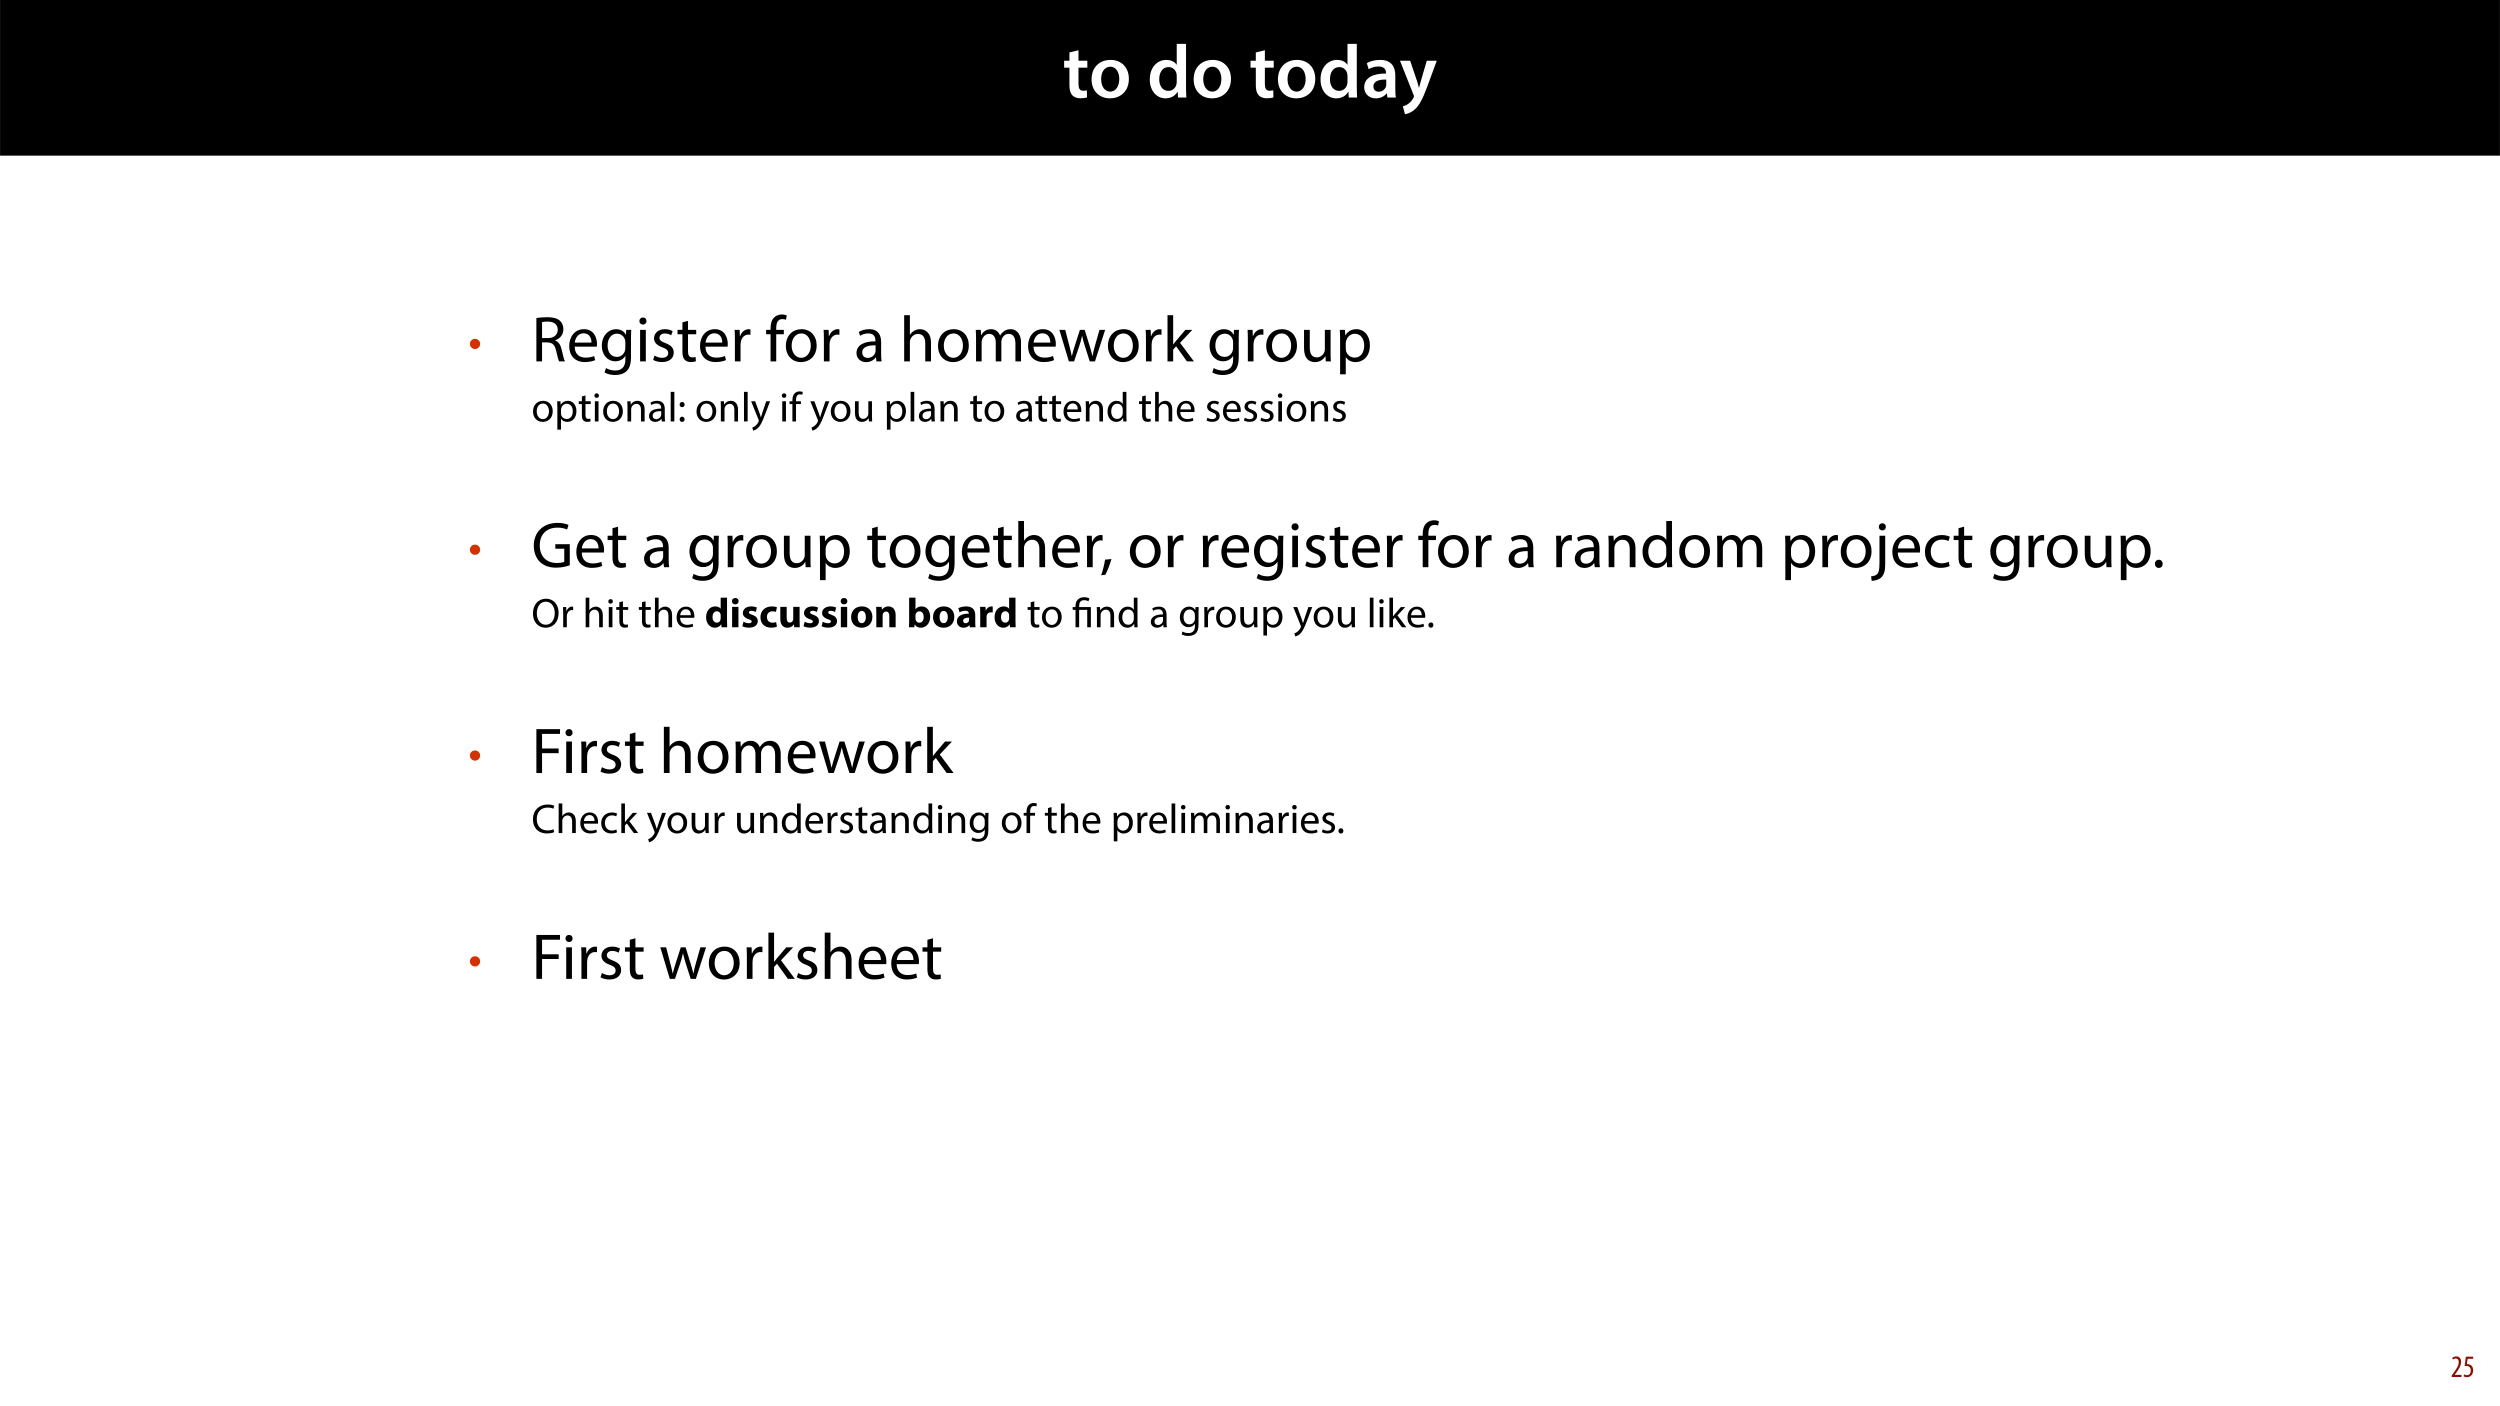 <?xml version="1.0" encoding="UTF-8"?>
<svg xmlns="http://www.w3.org/2000/svg" xmlns:xlink="http://www.w3.org/1999/xlink" width="1920" height="1080" viewBox="0 0 1920 1080">
<defs>
<g>
<g id="glyph-0-0">
<path d="M 5.047 -34.625 L 5.047 -28.25 L 0.984 -28.25 L 0.984 -22.906 L 5.047 -22.906 L 5.047 -9.625 C 5.047 -5.922 5.734 -3.359 7.25 -1.734 C 8.578 -0.297 10.781 0.578 13.391 0.578 C 15.656 0.578 17.516 0.297 18.562 -0.109 L 18.438 -5.562 C 17.812 -5.391 16.875 -5.219 15.656 -5.219 C 12.938 -5.219 12 -7.016 12 -10.438 L 12 -22.906 L 18.797 -22.906 L 18.797 -28.25 L 12 -28.25 L 12 -36.312 Z M 5.047 -34.625 "/>
</g>
<g id="glyph-0-1">
<path d="M 16.641 -28.891 C 8.125 -28.891 2.031 -23.203 2.031 -13.922 C 2.031 -4.875 8.172 0.641 16.188 0.641 C 23.375 0.641 30.688 -4 30.688 -14.391 C 30.688 -22.969 25.062 -28.891 16.641 -28.891 Z M 16.469 -23.656 C 21.344 -23.656 23.312 -18.625 23.312 -14.203 C 23.312 -8.531 20.469 -4.531 16.406 -4.531 C 12.062 -4.531 9.391 -8.641 9.391 -14.094 C 9.391 -18.797 11.422 -23.656 16.469 -23.656 Z M 16.469 -23.656 "/>
</g>
<g id="glyph-0-2">
</g>
<g id="glyph-0-3">
<path d="M 22.734 -41.188 L 22.734 -25.172 L 22.625 -25.172 C 21.344 -27.266 18.562 -28.891 14.672 -28.891 C 7.891 -28.891 1.969 -23.266 2.031 -13.797 C 2.031 -5.109 7.359 0.641 14.094 0.641 C 18.219 0.641 21.641 -1.328 23.312 -4.469 L 23.438 -4.469 L 23.719 0 L 30.109 0 C 29.984 -1.906 29.875 -5.047 29.875 -7.953 L 29.875 -41.188 Z M 22.734 -12.234 C 22.734 -11.484 22.672 -10.781 22.5 -10.156 C 21.812 -7.078 19.25 -5.109 16.359 -5.109 C 11.828 -5.109 9.281 -8.875 9.281 -14.031 C 9.281 -19.312 11.828 -23.375 16.406 -23.375 C 19.656 -23.375 21.922 -21.109 22.562 -18.328 C 22.672 -17.75 22.734 -17.047 22.734 -16.469 Z M 22.734 -12.234 "/>
</g>
<g id="glyph-0-4">
<path d="M 26.156 0 C 25.875 -1.734 25.75 -4.234 25.75 -6.781 L 25.75 -17 C 25.75 -23.141 23.141 -28.891 14.094 -28.891 C 9.625 -28.891 5.969 -27.672 3.891 -26.391 L 5.281 -21.75 C 7.188 -22.969 10.094 -23.844 12.875 -23.844 C 17.859 -23.844 18.625 -20.766 18.625 -18.906 L 18.625 -18.438 C 8.172 -18.5 1.859 -14.906 1.859 -7.766 C 1.859 -3.484 5.047 0.641 10.734 0.641 C 14.391 0.641 17.344 -0.922 19.078 -3.125 L 19.25 -3.125 L 19.719 0 Z M 18.797 -9.922 C 18.797 -9.453 18.734 -8.875 18.562 -8.359 C 17.922 -6.328 15.828 -4.469 12.984 -4.469 C 10.734 -4.469 8.938 -5.734 8.938 -8.531 C 8.938 -12.812 13.75 -13.922 18.797 -13.797 Z M 18.797 -9.922 "/>
</g>
<g id="glyph-0-5">
<path d="M 0.469 -28.25 L 10.781 -2.312 C 11.141 -1.625 11.188 -1.219 11.188 -0.922 C 11.188 -0.578 11.016 -0.172 10.734 0.344 C 9.75 2.266 8.172 3.938 6.844 4.812 C 5.391 5.859 3.891 6.5 2.672 6.781 L 4.297 12.812 C 6.094 12.594 8.984 11.656 11.781 9.156 C 15.141 6.266 17.75 1.562 21.641 -8.984 L 28.703 -28.25 L 21.047 -28.25 L 16.641 -13.172 C 16.125 -11.312 15.609 -9.219 15.141 -7.594 L 14.969 -7.594 C 14.562 -9.219 13.984 -11.375 13.391 -13.109 L 8.297 -28.25 Z M 0.469 -28.25 "/>
</g>
<g id="glyph-1-0">
<path d="M 5.281 -5.891 C 7.5 -5.891 9.219 -7.609 9.219 -9.828 C 9.219 -12 7.469 -13.719 5.281 -13.719 C 3.109 -13.719 1.312 -12 1.344 -9.781 C 1.344 -7.578 3.109 -5.891 5.281 -5.891 Z M 5.281 -5.891 "/>
</g>
<g id="glyph-2-0">
<path d="M 3.797 0 L 8.156 0 L 8.156 -14.594 L 12.25 -14.594 C 16.203 -14.453 18 -12.703 19 -8.047 C 19.953 -3.844 20.703 -0.953 21.25 0 L 25.75 0 C 25.047 -1.297 24.25 -4.547 23.156 -9.25 C 22.344 -12.75 20.797 -15.156 18.203 -16.047 L 18.203 -16.203 C 21.75 -17.406 24.547 -20.344 24.547 -24.797 C 24.547 -27.406 23.594 -29.703 21.906 -31.203 C 19.797 -33.094 16.797 -33.953 12.156 -33.953 C 9.156 -33.953 6 -33.703 3.797 -33.25 Z M 8.156 -30.203 C 8.844 -30.406 10.344 -30.594 12.453 -30.594 C 17.047 -30.547 20.203 -28.656 20.203 -24.297 C 20.203 -20.453 17.25 -17.906 12.594 -17.906 L 8.156 -17.906 Z M 8.156 -30.203 "/>
</g>
<g id="glyph-2-1">
<path d="M 23.094 -11.297 C 23.156 -11.75 23.25 -12.453 23.25 -13.344 C 23.25 -17.797 21.156 -24.75 13.25 -24.75 C 6.203 -24.75 1.906 -19 1.906 -11.703 C 1.906 -4.406 6.344 0.5 13.797 0.5 C 17.656 0.5 20.297 -0.297 21.844 -1 L 21.094 -4.156 C 19.453 -3.453 17.547 -2.906 14.406 -2.906 C 10 -2.906 6.203 -5.344 6.094 -11.297 Z M 6.156 -14.453 C 6.5 -17.5 8.453 -21.594 12.906 -21.594 C 17.844 -21.594 19.047 -17.25 19 -14.453 Z M 6.156 -14.453 "/>
</g>
<g id="glyph-2-2">
<path d="M 20.656 -24.203 L 20.453 -20.547 L 20.344 -20.547 C 19.297 -22.547 17 -24.75 12.797 -24.75 C 7.25 -24.75 1.906 -20.094 1.906 -11.906 C 1.906 -5.203 6.203 -0.094 12.203 -0.094 C 15.953 -0.094 18.547 -1.906 19.906 -4.156 L 20 -4.156 L 20 -1.453 C 20 4.656 16.703 7 12.203 7 C 9.203 7 6.703 6.094 5.094 5.094 L 4 8.453 C 5.953 9.75 9.156 10.453 12.047 10.453 C 15.094 10.453 18.5 9.75 20.844 7.547 C 23.203 5.453 24.297 2.047 24.297 -3.5 L 24.297 -17.547 C 24.297 -20.5 24.406 -22.453 24.5 -24.203 Z M 19.953 -10.297 C 19.953 -9.547 19.844 -8.703 19.594 -7.953 C 18.656 -5.156 16.203 -3.453 13.5 -3.453 C 8.75 -3.453 6.344 -7.406 6.344 -12.156 C 6.344 -17.75 9.344 -21.297 13.547 -21.297 C 16.75 -21.297 18.906 -19.203 19.703 -16.656 C 19.906 -16.047 19.953 -15.406 19.953 -14.656 Z M 19.953 -10.297 "/>
</g>
<g id="glyph-2-3">
<path d="M 8.047 0 L 8.047 -24.203 L 3.656 -24.203 L 3.656 0 Z M 5.844 -33.75 C 4.25 -33.75 3.094 -32.547 3.094 -31 C 3.094 -29.5 4.203 -28.297 5.75 -28.297 C 7.5 -28.297 8.594 -29.5 8.547 -31 C 8.547 -32.547 7.5 -33.75 5.844 -33.75 Z M 5.844 -33.75 "/>
</g>
<g id="glyph-2-4">
<path d="M 1.953 -1.156 C 3.656 -0.156 6.094 0.5 8.75 0.5 C 14.5 0.5 17.797 -2.5 17.797 -6.75 C 17.797 -10.344 15.656 -12.453 11.453 -14.047 C 8.297 -15.25 6.844 -16.156 6.844 -18.156 C 6.844 -19.953 8.297 -21.453 10.906 -21.453 C 13.156 -21.453 14.906 -20.656 15.844 -20.047 L 16.953 -23.25 C 15.594 -24.047 13.453 -24.75 11 -24.75 C 5.797 -24.75 2.656 -21.547 2.656 -17.656 C 2.656 -14.75 4.703 -12.344 9.047 -10.797 C 12.297 -9.594 13.547 -8.453 13.547 -6.344 C 13.547 -4.344 12.047 -2.75 8.844 -2.75 C 6.656 -2.75 4.344 -3.656 3.047 -4.5 Z M 1.953 -1.156 "/>
</g>
<g id="glyph-2-5">
<path d="M 4.656 -30 L 4.656 -24.203 L 0.906 -24.203 L 0.906 -20.844 L 4.656 -20.844 L 4.656 -7.656 C 4.656 -4.797 5.094 -2.656 6.344 -1.344 C 7.406 -0.156 9.047 0.5 11.094 0.5 C 12.797 0.5 14.156 0.25 15 -0.094 L 14.797 -3.406 C 14.25 -3.25 13.406 -3.094 12.25 -3.094 C 9.797 -3.094 8.953 -4.797 8.953 -7.797 L 8.953 -20.844 L 15.25 -20.844 L 15.25 -24.203 L 8.953 -24.203 L 8.953 -31.156 Z M 4.656 -30 "/>
</g>
<g id="glyph-2-6">
<path d="M 3.656 0 L 8 0 L 8 -12.906 C 8 -13.656 8.094 -14.344 8.203 -14.953 C 8.797 -18.25 11 -20.594 14.094 -20.594 C 14.703 -20.594 15.156 -20.547 15.594 -20.453 L 15.594 -24.594 C 15.203 -24.703 14.844 -24.75 14.344 -24.75 C 11.406 -24.75 8.75 -22.703 7.656 -19.453 L 7.453 -19.453 L 7.297 -24.203 L 3.453 -24.203 C 3.594 -21.953 3.656 -19.5 3.656 -16.656 Z M 3.656 0 "/>
</g>
<g id="glyph-2-7">
</g>
<g id="glyph-2-8">
<path d="M 8.453 0 L 8.453 -20.844 L 14.297 -20.844 L 14.297 -24.203 L 8.453 -24.203 L 8.453 -25.5 C 8.453 -29.203 9.406 -32.5 13.156 -32.5 C 14.406 -32.5 15.297 -32.25 15.953 -31.953 L 16.547 -35.344 C 15.703 -35.703 14.344 -36.047 12.797 -36.047 C 10.75 -36.047 8.547 -35.406 6.906 -33.797 C 4.844 -31.844 4.094 -28.75 4.094 -25.344 L 4.094 -24.203 L 0.703 -24.203 L 0.703 -20.844 L 4.094 -20.844 L 4.094 0 Z M 8.453 0 "/>
</g>
<g id="glyph-2-9">
<path d="M 13.906 -24.75 C 7.203 -24.75 1.906 -20 1.906 -11.906 C 1.906 -4.25 6.953 0.547 13.5 0.547 C 19.344 0.547 25.547 -3.344 25.547 -12.297 C 25.547 -19.703 20.844 -24.75 13.906 -24.75 Z M 13.797 -21.453 C 19 -21.453 21.047 -16.25 21.047 -12.156 C 21.047 -6.703 17.906 -2.75 13.703 -2.75 C 9.406 -2.75 6.344 -6.75 6.344 -12.047 C 6.344 -16.656 8.594 -21.453 13.797 -21.453 Z M 13.797 -21.453 "/>
</g>
<g id="glyph-2-10">
<path d="M 21.047 0 C 20.75 -1.656 20.656 -3.703 20.656 -5.797 L 20.656 -14.844 C 20.656 -19.703 18.844 -24.75 11.453 -24.75 C 8.406 -24.75 5.5 -23.906 3.5 -22.594 L 4.5 -19.703 C 6.203 -20.797 8.547 -21.5 10.797 -21.5 C 15.75 -21.5 16.297 -17.906 16.297 -15.906 L 16.297 -15.406 C 6.953 -15.453 1.75 -12.25 1.75 -6.406 C 1.75 -2.906 4.25 0.547 9.156 0.547 C 12.594 0.547 15.203 -1.156 16.547 -3.047 L 16.703 -3.047 L 17.047 0 Z M 16.406 -8.156 C 16.406 -7.703 16.297 -7.203 16.156 -6.75 C 15.453 -4.703 13.453 -2.703 10.297 -2.703 C 8.047 -2.703 6.156 -4.047 6.156 -6.906 C 6.156 -11.594 11.594 -12.453 16.406 -12.344 Z M 16.406 -8.156 "/>
</g>
<g id="glyph-2-11">
<path d="M 3.656 0 L 8.047 0 L 8.047 -14.594 C 8.047 -15.453 8.094 -16.094 8.344 -16.703 C 9.156 -19.094 11.406 -21.094 14.25 -21.094 C 18.406 -21.094 19.844 -17.797 19.844 -13.906 L 19.844 0 L 24.25 0 L 24.25 -14.406 C 24.25 -22.75 19.047 -24.75 15.797 -24.75 C 14.156 -24.75 12.594 -24.25 11.297 -23.5 C 9.953 -22.75 8.844 -21.656 8.156 -20.406 L 8.047 -20.406 L 8.047 -35.5 L 3.656 -35.5 Z M 3.656 0 "/>
</g>
<g id="glyph-2-12">
<path d="M 3.656 0 L 7.953 0 L 7.953 -14.594 C 7.953 -15.344 8.047 -16.094 8.297 -16.75 C 9 -18.953 11 -21.156 13.75 -21.156 C 17.094 -21.156 18.797 -18.344 18.797 -14.5 L 18.797 0 L 23.094 0 L 23.094 -14.953 C 23.094 -15.75 23.25 -16.547 23.453 -17.156 C 24.203 -19.297 26.156 -21.156 28.656 -21.156 C 32.203 -21.156 33.906 -18.344 33.906 -13.703 L 33.906 0 L 38.203 0 L 38.203 -14.25 C 38.203 -22.656 33.453 -24.75 30.25 -24.75 C 27.953 -24.75 26.344 -24.156 24.906 -23.047 C 23.906 -22.297 22.953 -21.25 22.203 -19.906 L 22.094 -19.906 C 21.047 -22.75 18.547 -24.75 15.25 -24.75 C 11.25 -24.75 9 -22.594 7.656 -20.297 L 7.5 -20.297 L 7.297 -24.203 L 3.453 -24.203 C 3.594 -22.203 3.656 -20.156 3.656 -17.656 Z M 3.656 0 "/>
</g>
<g id="glyph-2-13">
<path d="M 0.906 -24.203 L 8.203 0 L 12.203 0 L 16.094 -11.5 C 16.953 -14.094 17.703 -16.594 18.297 -19.5 L 18.406 -19.5 C 19 -16.656 19.703 -14.25 20.547 -11.547 L 24.25 0 L 28.25 0 L 36.047 -24.203 L 31.703 -24.203 L 28.25 -12.047 C 27.453 -9.203 26.797 -6.656 26.406 -4.203 L 26.25 -4.203 C 25.703 -6.656 25 -9.203 24.094 -12.094 L 20.344 -24.203 L 16.656 -24.203 L 12.703 -11.844 C 11.906 -9.25 11.094 -6.656 10.547 -4.203 L 10.406 -4.203 C 9.953 -6.703 9.297 -9.203 8.594 -11.906 L 5.406 -24.203 Z M 0.906 -24.203 "/>
</g>
<g id="glyph-2-14">
<path d="M 8 -35.5 L 3.656 -35.5 L 3.656 0 L 8 0 L 8 -9.094 L 10.25 -11.594 L 18.594 0 L 23.953 0 L 13.297 -14.25 L 22.656 -24.203 L 17.344 -24.203 L 10.25 -15.844 C 9.547 -15 8.703 -13.953 8.094 -13.094 L 8 -13.094 Z M 8 -35.5 "/>
</g>
<g id="glyph-2-15">
<path d="M 23.906 -24.203 L 19.5 -24.203 L 19.5 -9.344 C 19.5 -8.547 19.344 -7.75 19.094 -7.094 C 18.297 -5.156 16.25 -3.094 13.297 -3.094 C 9.297 -3.094 7.906 -6.203 7.906 -10.797 L 7.906 -24.203 L 3.5 -24.203 L 3.5 -10.047 C 3.5 -1.547 8.047 0.547 11.844 0.547 C 16.156 0.547 18.703 -2 19.844 -3.953 L 19.953 -3.953 L 20.203 0 L 24.094 0 C 23.953 -1.906 23.906 -4.094 23.906 -6.594 Z M 23.906 -24.203 "/>
</g>
<g id="glyph-2-16">
<path d="M 3.656 9.906 L 8 9.906 L 8 -3.25 L 8.094 -3.25 C 9.547 -0.844 12.344 0.547 15.547 0.547 C 21.25 0.547 26.547 -3.75 26.547 -12.453 C 26.547 -19.797 22.156 -24.75 16.297 -24.75 C 12.344 -24.75 9.5 -23 7.703 -20.047 L 7.594 -20.047 L 7.406 -24.203 L 3.453 -24.203 C 3.547 -21.906 3.656 -19.406 3.656 -16.297 Z M 8 -14 C 8 -14.594 8.156 -15.25 8.297 -15.797 C 9.156 -19.094 11.953 -21.25 14.953 -21.25 C 19.594 -21.25 22.156 -17.094 22.156 -12.25 C 22.156 -6.703 19.453 -2.906 14.797 -2.906 C 11.656 -2.906 9 -5 8.203 -8.047 C 8.094 -8.594 8 -9.203 8 -9.844 Z M 8 -14 "/>
</g>
<g id="glyph-2-17">
<path d="M 29.453 -17.703 L 18.344 -17.703 L 18.344 -14.203 L 25.203 -14.203 L 25.203 -4.156 C 24.203 -3.656 22.25 -3.25 19.406 -3.25 C 11.547 -3.25 6.406 -8.297 6.406 -16.844 C 6.406 -25.297 11.75 -30.406 19.953 -30.406 C 23.344 -30.406 25.594 -29.75 27.406 -28.953 L 28.453 -32.5 C 27 -33.203 23.953 -34.047 20.047 -34.047 C 8.75 -34.047 1.844 -26.703 1.797 -16.656 C 1.797 -11.406 3.594 -6.906 6.5 -4.094 C 9.797 -0.953 14 0.344 19.094 0.344 C 23.656 0.344 27.5 -0.797 29.453 -1.5 Z M 29.453 -17.703 "/>
</g>
<g id="glyph-2-18">
<path d="M 3.953 5.844 C 5.344 3.5 7.547 -2.047 8.703 -6.297 L 3.797 -5.797 C 3.25 -2.156 1.906 3.203 0.797 6.156 Z M 3.953 5.844 "/>
</g>
<g id="glyph-2-19">
<path d="M 3.656 0 L 8.047 0 L 8.047 -14.547 C 8.047 -15.297 8.156 -16.047 8.344 -16.594 C 9.094 -19.047 11.344 -21.094 14.25 -21.094 C 18.406 -21.094 19.844 -17.844 19.844 -13.953 L 19.844 0 L 24.25 0 L 24.25 -14.453 C 24.25 -22.75 19.047 -24.75 15.703 -24.75 C 11.703 -24.75 8.906 -22.5 7.703 -20.203 L 7.594 -20.203 L 7.344 -24.203 L 3.453 -24.203 C 3.594 -22.203 3.656 -20.156 3.656 -17.656 Z M 3.656 0 "/>
</g>
<g id="glyph-2-20">
<path d="M 20.156 -35.5 L 20.156 -21.047 L 20.047 -21.047 C 18.953 -23 16.453 -24.75 12.75 -24.75 C 6.844 -24.75 1.844 -19.797 1.906 -11.75 C 1.906 -4.406 6.406 0.547 12.25 0.547 C 16.203 0.547 19.156 -1.5 20.5 -4.203 L 20.594 -4.203 L 20.797 0 L 24.75 0 C 24.594 -1.656 24.547 -4.094 24.547 -6.25 L 24.547 -35.5 Z M 20.156 -10.156 C 20.156 -9.453 20.094 -8.844 19.953 -8.25 C 19.156 -4.953 16.453 -3 13.5 -3 C 8.75 -3 6.344 -7.047 6.344 -11.953 C 6.344 -17.297 9.047 -21.297 13.594 -21.297 C 16.906 -21.297 19.297 -19 19.953 -16.203 C 20.094 -15.656 20.156 -14.906 20.156 -14.344 Z M 20.156 -10.156 "/>
</g>
<g id="glyph-2-21">
<path d="M -1.797 10.453 C 0.547 10.453 3.75 9.656 5.703 7.703 C 7.844 5.5 8.594 2.453 8.594 -2.25 L 8.594 -24.203 L 4.203 -24.203 L 4.203 -3.953 C 4.203 1.844 3.75 3.75 2.547 5.156 C 1.5 6.297 -0.25 6.844 -2.25 7 Z M 6.453 -33.75 C 4.797 -33.75 3.656 -32.547 3.656 -31 C 3.656 -29.547 4.703 -28.297 6.344 -28.297 C 8.094 -28.297 9.156 -29.547 9.094 -31 C 9.094 -32.547 8.047 -33.75 6.453 -33.75 Z M 6.453 -33.75 "/>
</g>
<g id="glyph-2-22">
<path d="M 20.156 -4.203 C 18.906 -3.656 17.25 -3 14.75 -3 C 9.953 -3 6.344 -6.453 6.344 -12.047 C 6.344 -17.094 9.344 -21.203 14.906 -21.203 C 17.297 -21.203 18.953 -20.656 20 -20.047 L 21 -23.453 C 19.797 -24.047 17.5 -24.703 14.906 -24.703 C 7 -24.703 1.906 -19.297 1.906 -11.844 C 1.906 -4.453 6.656 0.5 13.953 0.5 C 17.203 0.5 19.75 -0.297 20.906 -0.906 Z M 20.156 -4.203 "/>
</g>
<g id="glyph-2-23">
<path d="M 5.547 0.547 C 7.406 0.547 8.547 -0.797 8.547 -2.594 C 8.547 -4.453 7.344 -5.75 5.594 -5.75 C 3.844 -5.75 2.594 -4.453 2.594 -2.594 C 2.594 -0.797 3.797 0.547 5.547 0.547 Z M 5.547 0.547 "/>
</g>
<g id="glyph-2-24">
<path d="M 3.797 0 L 8.156 0 L 8.156 -15.25 L 20.906 -15.25 L 20.906 -18.844 L 8.156 -18.844 L 8.156 -30.047 L 21.953 -30.047 L 21.953 -33.703 L 3.797 -33.703 Z M 3.797 0 "/>
</g>
<g id="glyph-3-0">
<path d="M 8.891 -15.844 C 4.609 -15.844 1.219 -12.797 1.219 -7.609 C 1.219 -2.719 4.453 0.359 8.641 0.359 C 12.391 0.359 16.359 -2.141 16.359 -7.875 C 16.359 -12.609 13.344 -15.844 8.891 -15.844 Z M 8.828 -13.734 C 12.156 -13.734 13.469 -10.406 13.469 -7.781 C 13.469 -4.281 11.453 -1.766 8.766 -1.766 C 6.016 -1.766 4.062 -4.312 4.062 -7.719 C 4.062 -10.656 5.5 -13.734 8.828 -13.734 Z M 8.828 -13.734 "/>
</g>
<g id="glyph-3-1">
<path d="M 2.344 6.344 L 5.125 6.344 L 5.125 -2.078 L 5.188 -2.078 C 6.109 -0.547 7.906 0.359 9.953 0.359 C 13.594 0.359 16.984 -2.406 16.984 -7.969 C 16.984 -12.672 14.172 -15.844 10.438 -15.844 C 7.906 -15.844 6.078 -14.719 4.922 -12.828 L 4.859 -12.828 L 4.734 -15.484 L 2.203 -15.484 C 2.266 -14.016 2.344 -12.422 2.344 -10.438 Z M 5.125 -8.953 C 5.125 -9.344 5.219 -9.766 5.312 -10.109 C 5.859 -12.219 7.641 -13.594 9.562 -13.594 C 12.547 -13.594 14.172 -10.938 14.172 -7.844 C 14.172 -4.281 12.453 -1.859 9.469 -1.859 C 7.453 -1.859 5.766 -3.203 5.25 -5.156 C 5.188 -5.5 5.125 -5.891 5.125 -6.297 Z M 5.125 -8.953 "/>
</g>
<g id="glyph-3-2">
<path d="M 2.969 -19.203 L 2.969 -15.484 L 0.578 -15.484 L 0.578 -13.344 L 2.969 -13.344 L 2.969 -4.891 C 2.969 -3.078 3.266 -1.703 4.062 -0.859 C 4.734 -0.094 5.797 0.312 7.109 0.312 C 8.188 0.312 9.062 0.156 9.594 -0.062 L 9.469 -2.172 C 9.125 -2.078 8.578 -1.984 7.844 -1.984 C 6.266 -1.984 5.734 -3.078 5.734 -4.984 L 5.734 -13.344 L 9.766 -13.344 L 9.766 -15.484 L 5.734 -15.484 L 5.734 -19.938 Z M 2.969 -19.203 "/>
</g>
<g id="glyph-3-3">
<path d="M 5.156 0 L 5.156 -15.484 L 2.344 -15.484 L 2.344 0 Z M 3.75 -21.594 C 2.719 -21.594 1.984 -20.828 1.984 -19.844 C 1.984 -18.875 2.688 -18.109 3.688 -18.109 C 4.797 -18.109 5.5 -18.875 5.469 -19.844 C 5.469 -20.828 4.797 -21.594 3.75 -21.594 Z M 3.75 -21.594 "/>
</g>
<g id="glyph-3-4">
<path d="M 2.344 0 L 5.156 0 L 5.156 -9.312 C 5.156 -9.797 5.219 -10.266 5.344 -10.625 C 5.828 -12.188 7.266 -13.5 9.125 -13.5 C 11.781 -13.5 12.703 -11.422 12.703 -8.922 L 12.703 0 L 15.516 0 L 15.516 -9.25 C 15.516 -14.562 12.188 -15.844 10.047 -15.844 C 7.484 -15.844 5.703 -14.406 4.922 -12.922 L 4.859 -12.922 L 4.703 -15.484 L 2.203 -15.484 C 2.297 -14.203 2.344 -12.891 2.344 -11.297 Z M 2.344 0 "/>
</g>
<g id="glyph-3-5">
<path d="M 13.469 0 C 13.281 -1.062 13.219 -2.375 13.219 -3.719 L 13.219 -9.5 C 13.219 -12.609 12.062 -15.844 7.328 -15.844 C 5.375 -15.844 3.516 -15.297 2.234 -14.469 L 2.875 -12.609 C 3.969 -13.312 5.469 -13.766 6.906 -13.766 C 10.078 -13.766 10.438 -11.453 10.438 -10.172 L 10.438 -9.859 C 4.453 -9.891 1.125 -7.844 1.125 -4.094 C 1.125 -1.859 2.719 0.359 5.859 0.359 C 8.062 0.359 9.734 -0.734 10.594 -1.953 L 10.688 -1.953 L 10.906 0 Z M 10.5 -5.219 C 10.5 -4.922 10.438 -4.609 10.344 -4.312 C 9.891 -3.016 8.609 -1.734 6.594 -1.734 C 5.156 -1.734 3.938 -2.594 3.938 -4.422 C 3.938 -7.422 7.422 -7.969 10.5 -7.906 Z M 10.5 -5.219 "/>
</g>
<g id="glyph-3-6">
<path d="M 2.344 0 L 5.156 0 L 5.156 -22.719 L 2.344 -22.719 Z M 2.344 0 "/>
</g>
<g id="glyph-3-7">
<path d="M 3.547 -10.938 C 4.734 -10.938 5.469 -11.812 5.469 -12.922 C 5.438 -14.109 4.703 -14.938 3.578 -14.938 C 2.469 -14.938 1.656 -14.109 1.656 -12.922 C 1.656 -11.812 2.438 -10.938 3.547 -10.938 Z M 3.547 0.359 C 4.734 0.359 5.469 -0.516 5.469 -1.625 C 5.438 -2.812 4.703 -3.641 3.578 -3.641 C 2.469 -3.641 1.656 -2.812 1.656 -1.625 C 1.656 -0.516 2.438 0.359 3.547 0.359 Z M 3.547 0.359 "/>
</g>
<g id="glyph-3-8">
</g>
<g id="glyph-3-9">
<path d="M 0.281 -15.484 L 6.016 -1.219 C 6.141 -0.859 6.203 -0.641 6.203 -0.484 C 6.203 -0.312 6.109 -0.094 5.984 0.188 C 5.344 1.625 4.391 2.719 3.609 3.328 C 2.781 4.031 1.859 4.484 1.156 4.703 L 1.859 7.078 C 2.562 6.938 3.938 6.469 5.312 5.25 C 7.234 3.578 8.609 0.859 10.625 -4.453 L 14.844 -15.484 L 11.875 -15.484 L 8.797 -6.406 C 8.422 -5.281 8.094 -4.094 7.812 -3.172 L 7.75 -3.172 C 7.484 -4.094 7.109 -5.312 6.75 -6.344 L 3.359 -15.484 Z M 0.281 -15.484 "/>
</g>
<g id="glyph-3-10">
<path d="M 5.406 0 L 5.406 -13.344 L 9.156 -13.344 L 9.156 -15.484 L 5.406 -15.484 L 5.406 -16.312 C 5.406 -18.688 6.016 -20.797 8.422 -20.797 C 9.219 -20.797 9.797 -20.641 10.203 -20.453 L 10.594 -22.625 C 10.047 -22.844 9.188 -23.078 8.188 -23.078 C 6.875 -23.078 5.469 -22.656 4.422 -21.625 C 3.109 -20.391 2.625 -18.406 2.625 -16.219 L 2.625 -15.484 L 0.453 -15.484 L 0.453 -13.344 L 2.625 -13.344 L 2.625 0 Z M 5.406 0 "/>
</g>
<g id="glyph-3-11">
<path d="M 15.297 -15.484 L 12.484 -15.484 L 12.484 -5.984 C 12.484 -5.469 12.391 -4.953 12.219 -4.547 C 11.719 -3.297 10.406 -1.984 8.516 -1.984 C 5.953 -1.984 5.062 -3.969 5.062 -6.906 L 5.062 -15.484 L 2.234 -15.484 L 2.234 -6.438 C 2.234 -0.984 5.156 0.359 7.578 0.359 C 10.344 0.359 11.969 -1.281 12.703 -2.531 L 12.766 -2.531 L 12.922 0 L 15.422 0 C 15.328 -1.219 15.297 -2.625 15.297 -4.219 Z M 15.297 -15.484 "/>
</g>
<g id="glyph-3-12">
<path d="M 14.781 -7.234 C 14.812 -7.516 14.875 -7.969 14.875 -8.547 C 14.875 -11.391 13.531 -15.844 8.484 -15.844 C 3.969 -15.844 1.219 -12.156 1.219 -7.484 C 1.219 -2.812 4.062 0.312 8.828 0.312 C 11.297 0.312 12.984 -0.188 13.984 -0.641 L 13.5 -2.656 C 12.453 -2.203 11.234 -1.859 9.219 -1.859 C 6.406 -1.859 3.969 -3.422 3.906 -7.234 Z M 3.938 -9.25 C 4.156 -11.203 5.406 -13.828 8.25 -13.828 C 11.422 -13.828 12.188 -11.047 12.156 -9.25 Z M 3.938 -9.25 "/>
</g>
<g id="glyph-3-13">
<path d="M 12.891 -22.719 L 12.891 -13.469 L 12.828 -13.469 C 12.125 -14.719 10.531 -15.844 8.156 -15.844 C 4.391 -15.844 1.188 -12.672 1.219 -7.516 C 1.219 -2.812 4.094 0.359 7.844 0.359 C 10.375 0.359 12.25 -0.953 13.125 -2.688 L 13.188 -2.688 L 13.312 0 L 15.844 0 C 15.75 -1.062 15.719 -2.625 15.719 -4 L 15.719 -22.719 Z M 12.891 -6.5 C 12.891 -6.047 12.859 -5.656 12.766 -5.281 C 12.25 -3.172 10.531 -1.922 8.641 -1.922 C 5.594 -1.922 4.062 -4.516 4.062 -7.641 C 4.062 -11.078 5.797 -13.625 8.703 -13.625 C 10.812 -13.625 12.359 -12.156 12.766 -10.375 C 12.859 -10.016 12.891 -9.531 12.891 -9.188 Z M 12.891 -6.5 "/>
</g>
<g id="glyph-3-14">
<path d="M 2.344 0 L 5.156 0 L 5.156 -9.344 C 5.156 -9.891 5.188 -10.297 5.344 -10.688 C 5.859 -12.219 7.297 -13.5 9.125 -13.5 C 11.781 -13.5 12.703 -11.391 12.703 -8.891 L 12.703 0 L 15.516 0 L 15.516 -9.219 C 15.516 -14.562 12.188 -15.844 10.109 -15.844 C 9.062 -15.844 8.062 -15.516 7.234 -15.047 C 6.375 -14.562 5.656 -13.859 5.219 -13.062 L 5.156 -13.062 L 5.156 -22.719 L 2.344 -22.719 Z M 2.344 0 "/>
</g>
<g id="glyph-3-15">
<path d="M 1.25 -0.734 C 2.344 -0.094 3.906 0.312 5.594 0.312 C 9.281 0.312 11.391 -1.594 11.391 -4.312 C 11.391 -6.625 10.016 -7.969 7.328 -8.984 C 5.312 -9.766 4.391 -10.344 4.391 -11.609 C 4.391 -12.766 5.312 -13.734 6.969 -13.734 C 8.422 -13.734 9.531 -13.219 10.141 -12.828 L 10.844 -14.875 C 9.984 -15.391 8.609 -15.844 7.047 -15.844 C 3.719 -15.844 1.703 -13.797 1.703 -11.297 C 1.703 -9.438 3.016 -7.906 5.797 -6.906 C 7.875 -6.141 8.672 -5.406 8.672 -4.062 C 8.672 -2.781 7.719 -1.766 5.656 -1.766 C 4.25 -1.766 2.781 -2.344 1.953 -2.875 Z M 1.25 -0.734 "/>
</g>
<g id="glyph-3-16">
<path d="M 11.172 -21.922 C 5.406 -21.922 1.156 -17.438 1.156 -10.594 C 1.156 -4.062 5.156 0.359 10.844 0.359 C 16.359 0.359 20.859 -3.578 20.859 -11.016 C 20.859 -17.406 17.062 -21.922 11.172 -21.922 Z M 11.047 -19.641 C 15.688 -19.641 17.922 -15.172 17.922 -10.875 C 17.922 -5.984 15.422 -1.922 11.016 -1.922 C 6.625 -1.922 4.125 -6.047 4.125 -10.656 C 4.125 -15.391 6.438 -19.641 11.047 -19.641 Z M 11.047 -19.641 "/>
</g>
<g id="glyph-3-17">
<path d="M 2.344 0 L 5.125 0 L 5.125 -8.25 C 5.125 -8.734 5.188 -9.188 5.25 -9.562 C 5.625 -11.688 7.047 -13.188 9.031 -13.188 C 9.406 -13.188 9.703 -13.156 9.984 -13.094 L 9.984 -15.75 C 9.734 -15.812 9.5 -15.844 9.188 -15.844 C 7.297 -15.844 5.594 -14.531 4.891 -12.453 L 4.766 -12.453 L 4.672 -15.484 L 2.203 -15.484 C 2.297 -14.047 2.344 -12.484 2.344 -10.656 Z M 2.344 0 "/>
</g>
<g id="glyph-3-18">
<path d="M 13.219 -15.484 L 13.094 -13.156 L 13.031 -13.156 C 12.359 -14.438 10.875 -15.844 8.188 -15.844 C 4.641 -15.844 1.219 -12.859 1.219 -7.609 C 1.219 -3.328 3.969 -0.062 7.812 -0.062 C 10.203 -0.062 11.875 -1.219 12.734 -2.656 L 12.797 -2.656 L 12.797 -0.922 C 12.797 2.969 10.688 4.484 7.812 4.484 C 5.891 4.484 4.281 3.906 3.266 3.266 L 2.562 5.406 C 3.812 6.234 5.859 6.688 7.719 6.688 C 9.656 6.688 11.844 6.234 13.344 4.828 C 14.844 3.484 15.547 1.312 15.547 -2.234 L 15.547 -11.234 C 15.547 -13.125 15.609 -14.375 15.688 -15.484 Z M 12.766 -6.594 C 12.766 -6.109 12.703 -5.562 12.547 -5.094 C 11.938 -3.297 10.375 -2.203 8.641 -2.203 C 5.594 -2.203 4.062 -4.734 4.062 -7.781 C 4.062 -11.359 5.984 -13.625 8.672 -13.625 C 10.719 -13.625 12.094 -12.281 12.609 -10.656 C 12.734 -10.266 12.766 -9.859 12.766 -9.375 Z M 12.766 -6.594 "/>
</g>
<g id="glyph-3-19">
<path d="M 5.125 -22.719 L 2.344 -22.719 L 2.344 0 L 5.125 0 L 5.125 -5.828 L 6.562 -7.422 L 11.906 0 L 15.328 0 L 8.516 -9.125 L 14.5 -15.484 L 11.109 -15.484 L 6.562 -10.141 C 6.109 -9.594 5.562 -8.922 5.188 -8.391 L 5.125 -8.391 Z M 5.125 -22.719 "/>
</g>
<g id="glyph-3-20">
<path d="M 3.547 0.359 C 4.734 0.359 5.469 -0.516 5.469 -1.656 C 5.469 -2.844 4.703 -3.688 3.578 -3.688 C 2.469 -3.688 1.656 -2.844 1.656 -1.656 C 1.656 -0.516 2.438 0.359 3.547 0.359 Z M 3.547 0.359 "/>
</g>
<g id="glyph-3-21">
<path d="M 16.922 -2.906 C 15.812 -2.375 14.078 -2.016 12.391 -2.016 C 7.141 -2.016 4.094 -5.406 4.094 -10.688 C 4.094 -16.359 7.453 -19.578 12.516 -19.578 C 14.297 -19.578 15.812 -19.203 16.859 -18.688 L 17.531 -20.953 C 16.797 -21.344 15.109 -21.922 12.422 -21.922 C 5.734 -21.922 1.156 -17.344 1.156 -10.594 C 1.156 -3.516 5.734 0.312 11.812 0.312 C 14.438 0.312 16.484 -0.188 17.5 -0.703 Z M 16.922 -2.906 "/>
</g>
<g id="glyph-3-22">
<path d="M 12.891 -2.688 C 12.094 -2.344 11.047 -1.922 9.438 -1.922 C 6.375 -1.922 4.062 -4.125 4.062 -7.719 C 4.062 -10.938 5.984 -13.562 9.531 -13.562 C 11.078 -13.562 12.125 -13.219 12.797 -12.828 L 13.438 -15.016 C 12.672 -15.391 11.203 -15.812 9.531 -15.812 C 4.484 -15.812 1.219 -12.359 1.219 -7.578 C 1.219 -2.844 4.25 0.312 8.922 0.312 C 11.016 0.312 12.641 -0.188 13.375 -0.578 Z M 12.891 -2.688 "/>
</g>
<g id="glyph-3-23">
<path d="M 2.344 0 L 5.094 0 L 5.094 -9.344 C 5.094 -9.828 5.156 -10.297 5.312 -10.719 C 5.766 -12.125 7.047 -13.531 8.797 -13.531 C 10.938 -13.531 12.031 -11.75 12.031 -9.281 L 12.031 0 L 14.781 0 L 14.781 -9.562 C 14.781 -10.078 14.875 -10.594 15.016 -10.969 C 15.484 -12.359 16.734 -13.531 18.344 -13.531 C 20.609 -13.531 21.703 -11.75 21.703 -8.766 L 21.703 0 L 24.453 0 L 24.453 -9.125 C 24.453 -14.5 21.406 -15.844 19.359 -15.844 C 17.891 -15.844 16.859 -15.453 15.938 -14.75 C 15.297 -14.266 14.688 -13.594 14.203 -12.734 L 14.141 -12.734 C 13.469 -14.562 11.875 -15.844 9.766 -15.844 C 7.203 -15.844 5.766 -14.469 4.891 -12.984 L 4.797 -12.984 L 4.672 -15.484 L 2.203 -15.484 C 2.297 -14.203 2.344 -12.891 2.344 -11.297 Z M 2.344 0 "/>
</g>
<g id="glyph-4-0">
<path d="M 12.25 -22.719 L 12.25 -14.234 L 12.188 -14.234 C 11.484 -15.328 9.984 -16 8.062 -16 C 4.312 -16 1.031 -12.953 1.062 -7.688 C 1.062 -2.812 4.031 0.359 7.75 0.359 C 9.766 0.359 11.641 -0.547 12.641 -2.297 L 12.703 -2.297 L 12.922 0 L 17.25 0 C 17.188 -1.062 17.125 -2.906 17.125 -4.672 L 17.125 -22.719 Z M 12.25 -6.969 C 12.25 -6.562 12.219 -6.203 12.125 -5.859 C 11.844 -4.484 10.719 -3.516 9.312 -3.516 C 7.297 -3.516 5.984 -5.188 5.984 -7.844 C 5.984 -10.297 7.141 -12.281 9.344 -12.281 C 10.844 -12.281 11.906 -11.203 12.188 -9.891 C 12.219 -9.625 12.25 -9.281 12.25 -9.031 Z M 12.25 -6.969 "/>
</g>
<g id="glyph-4-1">
<path d="M 6.812 0 L 6.812 -15.641 L 1.953 -15.641 L 1.953 0 Z M 4.391 -22.469 C 2.812 -22.469 1.797 -21.406 1.828 -20 C 1.797 -18.656 2.812 -17.562 4.359 -17.562 C 5.953 -17.562 6.969 -18.656 6.969 -20 C 6.938 -21.406 5.953 -22.469 4.391 -22.469 Z M 4.391 -22.469 "/>
</g>
<g id="glyph-4-2">
<path d="M 1.062 -0.766 C 2.234 -0.125 4.062 0.312 6.109 0.312 C 10.594 0.312 12.891 -1.828 12.891 -4.734 C 12.859 -7.047 11.609 -8.547 8.641 -9.562 C 6.719 -10.234 6.109 -10.625 6.109 -11.359 C 6.109 -12.156 6.781 -12.641 7.969 -12.641 C 9.312 -12.641 10.656 -12.125 11.359 -11.75 L 12.219 -15.109 C 11.266 -15.578 9.625 -16 7.812 -16 C 3.938 -16 1.438 -13.797 1.438 -10.875 C 1.406 -9.031 2.656 -7.266 5.891 -6.172 C 7.719 -5.562 8.188 -5.188 8.188 -4.391 C 8.188 -3.578 7.578 -3.078 6.109 -3.078 C 4.672 -3.078 2.812 -3.719 1.922 -4.25 Z M 1.062 -0.766 "/>
</g>
<g id="glyph-4-3">
<path d="M 13.125 -3.969 C 12.391 -3.688 11.484 -3.484 10.344 -3.484 C 7.969 -3.484 6.047 -4.984 6.047 -7.875 C 6.016 -10.438 7.688 -12.25 10.234 -12.25 C 11.516 -12.25 12.391 -12.031 12.953 -11.781 L 13.734 -15.391 C 12.703 -15.781 11.297 -16 10.016 -16 C 4.188 -16 1.062 -12.25 1.062 -7.688 C 1.062 -2.75 4.281 0.312 9.344 0.312 C 11.203 0.312 12.828 0 13.703 -0.391 Z M 13.125 -3.969 "/>
</g>
<g id="glyph-4-4">
<path d="M 16.703 -15.641 L 11.812 -15.641 L 11.812 -6.344 C 11.812 -5.953 11.781 -5.562 11.641 -5.281 C 11.328 -4.516 10.562 -3.578 9.219 -3.578 C 7.516 -3.578 6.781 -4.953 6.781 -7.234 L 6.781 -15.641 L 1.891 -15.641 L 1.891 -6.469 C 1.891 -1.625 4.219 0.359 7.391 0.359 C 10.203 0.359 11.688 -1.25 12.281 -2.203 L 12.391 -2.203 L 12.609 0 L 16.828 0 C 16.766 -1.312 16.703 -2.969 16.703 -5.031 Z M 16.703 -15.641 "/>
</g>
<g id="glyph-4-5">
<path d="M 9.406 -16 C 4.391 -16 1.062 -12.766 1.062 -7.719 C 1.062 -2.656 4.578 0.359 9.156 0.359 C 13.344 0.359 17.406 -2.266 17.406 -8 C 17.406 -12.703 14.203 -16 9.406 -16 Z M 9.281 -12.547 C 11.484 -12.547 12.391 -10.172 12.391 -7.844 C 12.391 -5.031 11.172 -3.141 9.281 -3.141 C 7.203 -3.141 6.078 -5.156 6.078 -7.844 C 6.078 -10.141 6.938 -12.547 9.281 -12.547 Z M 9.281 -12.547 "/>
</g>
<g id="glyph-4-6">
<path d="M 1.953 0 L 6.812 0 L 6.812 -9.031 C 6.812 -9.469 6.875 -9.953 7.016 -10.234 C 7.328 -11.141 8.125 -12.062 9.469 -12.062 C 11.234 -12.062 11.938 -10.688 11.938 -8.672 L 11.938 0 L 16.797 0 L 16.797 -9.281 C 16.797 -13.891 14.406 -16 11.203 -16 C 8.609 -16 7.016 -14.5 6.375 -13.5 L 6.266 -13.5 L 6.047 -15.641 L 1.828 -15.641 C 1.891 -14.266 1.953 -12.609 1.953 -10.656 Z M 1.953 0 "/>
</g>
<g id="glyph-4-7">
</g>
<g id="glyph-4-8">
<path d="M 5.953 0 L 6.141 -2.172 L 6.203 -2.172 C 7.328 -0.312 9.094 0.359 10.906 0.359 C 14.5 0.359 18.078 -2.469 18.078 -8.094 C 18.109 -12.891 15.359 -16 11.609 -16 C 9.438 -16 7.812 -15.141 6.875 -13.797 L 6.812 -13.797 L 6.812 -22.719 L 1.953 -22.719 L 1.953 -4.672 C 1.953 -2.906 1.891 -1.031 1.828 0 Z M 6.812 -8.953 C 6.812 -9.281 6.844 -9.562 6.906 -9.859 C 7.234 -11.266 8.453 -12.25 9.766 -12.25 C 12.031 -12.25 13.125 -10.344 13.125 -7.906 C 13.125 -5.094 11.844 -3.484 9.766 -3.484 C 8.359 -3.484 7.234 -4.484 6.906 -5.797 C 6.844 -6.047 6.812 -6.344 6.812 -6.656 Z M 6.812 -8.953 "/>
</g>
<g id="glyph-4-9">
<path d="M 15.234 0 C 15.078 -0.859 15.016 -2.297 15.016 -3.812 L 15.016 -9.25 C 15.016 -12.922 13.344 -16 8.125 -16 C 5.281 -16 3.141 -15.234 2.047 -14.625 L 2.938 -11.484 C 3.969 -12.125 5.656 -12.672 7.266 -12.672 C 9.656 -12.672 10.109 -11.484 10.109 -10.656 L 10.109 -10.438 C 4.578 -10.469 0.922 -8.516 0.922 -4.453 C 0.922 -1.953 2.812 0.359 5.984 0.359 C 7.844 0.359 9.438 -0.312 10.469 -1.562 L 10.562 -1.562 L 10.844 0 Z M 10.266 -5.703 C 10.266 -5.406 10.234 -5.125 10.172 -4.859 C 9.859 -3.875 8.859 -3.078 7.641 -3.078 C 6.562 -3.078 5.734 -3.688 5.734 -4.922 C 5.734 -6.812 7.719 -7.422 10.266 -7.391 Z M 10.266 -5.703 "/>
</g>
<g id="glyph-4-10">
<path d="M 1.953 0 L 6.812 0 L 6.812 -7.938 C 6.812 -8.312 6.844 -8.703 6.906 -9.031 C 7.234 -10.531 8.453 -11.484 10.234 -11.484 C 10.781 -11.484 11.203 -11.422 11.547 -11.359 L 11.547 -15.938 C 11.203 -16 10.969 -16 10.531 -16 C 9.031 -16 7.109 -15.047 6.297 -12.766 L 6.172 -12.766 L 6.016 -15.641 L 1.828 -15.641 C 1.891 -14.297 1.953 -12.797 1.953 -10.5 Z M 1.953 0 "/>
</g>
<g id="glyph-5-0">
<path d="M 5.406 0 L 5.406 -13.344 L 11.609 -13.344 L 11.609 0 L 14.406 0 L 14.406 -15.484 L 5.406 -15.484 L 5.406 -16.25 C 5.406 -18.719 6.266 -20.797 9.25 -20.797 C 10.625 -20.797 11.844 -20.391 12.516 -19.906 L 13.312 -22.047 C 12.516 -22.625 10.812 -23.078 9.375 -23.078 C 5.031 -23.078 2.625 -20.422 2.625 -16.312 L 2.625 -15.484 L 0.453 -15.484 L 0.453 -13.344 L 2.625 -13.344 L 2.625 0 Z M 5.406 0 "/>
</g>
<g id="glyph-6-0">
<path d="M 8.281 0 L 8.281 -1.625 L 3.078 -1.625 L 3.078 -1.688 L 4.125 -3.125 C 6.047 -5.766 7.969 -8.594 7.969 -11.516 C 7.969 -13.875 6.844 -15.797 4.25 -15.797 C 2.828 -15.797 1.75 -15.188 1.203 -14.734 L 1.656 -13.344 C 2.062 -13.609 2.781 -14.203 3.906 -14.203 C 5.375 -14.203 6.141 -13.156 6.141 -11.422 C 6.141 -8.5 3.938 -5.562 2.094 -3 L 0.766 -1.203 L 0.766 0 Z M 8.281 0 "/>
</g>
<g id="glyph-6-1">
<path d="M 7.984 -15.594 L 2.406 -15.594 L 1.422 -8.375 C 1.703 -8.422 2.062 -8.453 2.641 -8.453 C 4.656 -8.453 6.172 -7.422 6.172 -4.938 C 6.172 -2.562 4.797 -1.344 3.219 -1.344 C 2.359 -1.344 1.516 -1.688 1.031 -1.969 L 0.625 -0.484 C 1.25 -0.078 2.328 0.188 3.266 0.188 C 6.047 0.188 7.984 -2.047 7.984 -5.141 C 7.984 -6.719 7.516 -7.875 6.703 -8.688 C 5.859 -9.5 4.562 -9.859 3.719 -9.859 C 3.5 -9.859 3.344 -9.859 3.141 -9.812 L 3.797 -13.969 L 7.984 -13.969 Z M 7.984 -15.594 "/>
</g>
</g>
</defs>
<rect x="-192" y="-108" width="2304" height="1296" fill="rgb(100%, 100%, 100%)" fill-opacity="1"/>
<path fill-rule="nonzero" fill="rgb(0%, 0%, 0%)" fill-opacity="1" d="M 0.043 119.531 L 1919.957 119.531 L 1919.957 0 L 0.043 0 Z M 0.043 119.531 "/>
<g fill="rgb(100%, 100%, 100%)" fill-opacity="1">
<use xlink:href="#glyph-0-0" x="816.276" y="74.9"/>
</g>
<g fill="rgb(100%, 100%, 100%)" fill-opacity="1">
<use xlink:href="#glyph-0-1" x="836.286" y="74.9"/>
<use xlink:href="#glyph-0-2" x="868.998" y="74.9"/>
<use xlink:href="#glyph-0-3" x="881.004" y="74.9"/>
<use xlink:href="#glyph-0-1" x="914.702" y="74.9"/>
<use xlink:href="#glyph-0-2" x="947.414" y="74.9"/>
<use xlink:href="#glyph-0-0" x="959.42" y="74.9"/>
</g>
<g fill="rgb(100%, 100%, 100%)" fill-opacity="1">
<use xlink:href="#glyph-0-1" x="979.43" y="74.9"/>
<use xlink:href="#glyph-0-3" x="1012.142" y="74.9"/>
<use xlink:href="#glyph-0-4" x="1045.84" y="74.9"/>
</g>
<g fill="rgb(100%, 100%, 100%)" fill-opacity="1">
<use xlink:href="#glyph-0-5" x="1074.724" y="74.9"/>
</g>
<g fill="rgb(82.353%, 19.608%, 0%)" fill-opacity="1">
<use xlink:href="#glyph-1-0" x="359.531" y="273.938"/>
</g>
<g fill="rgb(0%, 0%, 0%)" fill-opacity="1">
<use xlink:href="#glyph-2-0" x="408.142" y="277.562"/>
</g>
<g fill="rgb(0%, 0%, 0%)" fill-opacity="1">
<use xlink:href="#glyph-2-1" x="435.242" y="277.562"/>
<use xlink:href="#glyph-2-2" x="460.292" y="277.562"/>
</g>
<g fill="rgb(0%, 0%, 0%)" fill-opacity="1">
<use xlink:href="#glyph-2-3" x="487.942" y="277.562"/>
<use xlink:href="#glyph-2-4" x="499.642" y="277.562"/>
<use xlink:href="#glyph-2-5" x="519.442" y="277.562"/>
</g>
<g fill="rgb(0%, 0%, 0%)" fill-opacity="1">
<use xlink:href="#glyph-2-1" x="535.692" y="277.562"/>
<use xlink:href="#glyph-2-6" x="560.742" y="277.562"/>
<use xlink:href="#glyph-2-7" x="577.092" y="277.562"/>
<use xlink:href="#glyph-2-8" x="587.692" y="277.562"/>
</g>
<g fill="rgb(0%, 0%, 0%)" fill-opacity="1">
<use xlink:href="#glyph-2-9" x="601.642" y="277.562"/>
<use xlink:href="#glyph-2-6" x="629.092" y="277.562"/>
<use xlink:href="#glyph-2-7" x="645.442" y="277.562"/>
<use xlink:href="#glyph-2-10" x="656.042" y="277.562"/>
<use xlink:href="#glyph-2-7" x="680.142" y="277.562"/>
<use xlink:href="#glyph-2-11" x="690.742" y="277.562"/>
<use xlink:href="#glyph-2-9" x="718.492" y="277.562"/>
<use xlink:href="#glyph-2-12" x="745.942" y="277.562"/>
<use xlink:href="#glyph-2-1" x="787.642" y="277.562"/>
<use xlink:href="#glyph-2-13" x="812.692" y="277.562"/>
</g>
<g fill="rgb(0%, 0%, 0%)" fill-opacity="1">
<use xlink:href="#glyph-2-9" x="848.992" y="277.562"/>
<use xlink:href="#glyph-2-6" x="876.442" y="277.562"/>
</g>
<g fill="rgb(0%, 0%, 0%)" fill-opacity="1">
<use xlink:href="#glyph-2-14" x="892.992" y="277.562"/>
<use xlink:href="#glyph-2-7" x="916.442" y="277.562"/>
<use xlink:href="#glyph-2-2" x="927.042" y="277.562"/>
</g>
<g fill="rgb(0%, 0%, 0%)" fill-opacity="1">
<use xlink:href="#glyph-2-6" x="954.692" y="277.562"/>
</g>
<g fill="rgb(0%, 0%, 0%)" fill-opacity="1">
<use xlink:href="#glyph-2-9" x="970.542" y="277.562"/>
<use xlink:href="#glyph-2-15" x="997.992" y="277.562"/>
<use xlink:href="#glyph-2-16" x="1025.542" y="277.562"/>
<use xlink:href="#glyph-2-7" x="1053.992" y="277.562"/>
<use xlink:href="#glyph-2-7" x="1064.592" y="277.562"/>
</g>
<g fill="rgb(0%, 0%, 0%)" fill-opacity="1">
<use xlink:href="#glyph-3-0" x="408.142" y="323.663"/>
<use xlink:href="#glyph-3-1" x="425.71" y="323.663"/>
<use xlink:href="#glyph-3-2" x="443.918" y="323.663"/>
<use xlink:href="#glyph-3-3" x="454.51" y="323.663"/>
<use xlink:href="#glyph-3-0" x="461.998" y="323.663"/>
<use xlink:href="#glyph-3-4" x="479.566" y="323.663"/>
<use xlink:href="#glyph-3-5" x="497.326" y="323.663"/>
<use xlink:href="#glyph-3-6" x="512.75" y="323.663"/>
<use xlink:href="#glyph-3-7" x="520.302" y="323.663"/>
<use xlink:href="#glyph-3-8" x="526.926" y="323.663"/>
<use xlink:href="#glyph-3-0" x="533.71" y="323.663"/>
<use xlink:href="#glyph-3-4" x="551.278" y="323.663"/>
<use xlink:href="#glyph-3-6" x="569.038" y="323.663"/>
<use xlink:href="#glyph-3-9" x="576.59" y="323.663"/>
<use xlink:href="#glyph-3-8" x="591.662" y="323.663"/>
<use xlink:href="#glyph-3-3" x="598.446" y="323.663"/>
<use xlink:href="#glyph-3-10" x="605.934" y="323.663"/>
<use xlink:href="#glyph-3-8" x="615.278" y="323.663"/>
<use xlink:href="#glyph-3-9" x="622.062" y="323.663"/>
</g>
<g fill="rgb(0%, 0%, 0%)" fill-opacity="1">
<use xlink:href="#glyph-3-0" x="636.814" y="323.663"/>
<use xlink:href="#glyph-3-11" x="654.382" y="323.663"/>
<use xlink:href="#glyph-3-8" x="672.014" y="323.663"/>
<use xlink:href="#glyph-3-1" x="678.798" y="323.663"/>
<use xlink:href="#glyph-3-6" x="697.006" y="323.663"/>
<use xlink:href="#glyph-3-5" x="704.558" y="323.663"/>
<use xlink:href="#glyph-3-4" x="719.982" y="323.663"/>
<use xlink:href="#glyph-3-8" x="737.742" y="323.663"/>
<use xlink:href="#glyph-3-2" x="744.526" y="323.663"/>
</g>
<g fill="rgb(0%, 0%, 0%)" fill-opacity="1">
<use xlink:href="#glyph-3-0" x="754.926" y="323.663"/>
<use xlink:href="#glyph-3-8" x="772.494" y="323.663"/>
<use xlink:href="#glyph-3-5" x="779.278" y="323.663"/>
</g>
<g fill="rgb(0%, 0%, 0%)" fill-opacity="1">
<use xlink:href="#glyph-3-2" x="794.574" y="323.663"/>
<use xlink:href="#glyph-3-2" x="805.166" y="323.663"/>
</g>
<g fill="rgb(0%, 0%, 0%)" fill-opacity="1">
<use xlink:href="#glyph-3-12" x="815.566" y="323.663"/>
<use xlink:href="#glyph-3-4" x="831.598" y="323.663"/>
<use xlink:href="#glyph-3-13" x="849.358" y="323.663"/>
<use xlink:href="#glyph-3-8" x="867.406" y="323.663"/>
<use xlink:href="#glyph-3-2" x="874.19" y="323.663"/>
<use xlink:href="#glyph-3-14" x="884.782" y="323.663"/>
<use xlink:href="#glyph-3-12" x="902.542" y="323.663"/>
<use xlink:href="#glyph-3-8" x="918.574" y="323.663"/>
<use xlink:href="#glyph-3-15" x="925.358" y="323.663"/>
<use xlink:href="#glyph-3-12" x="938.03" y="323.663"/>
<use xlink:href="#glyph-3-15" x="954.062" y="323.663"/>
<use xlink:href="#glyph-3-15" x="966.734" y="323.663"/>
<use xlink:href="#glyph-3-3" x="979.406" y="323.663"/>
<use xlink:href="#glyph-3-0" x="986.894" y="323.663"/>
<use xlink:href="#glyph-3-4" x="1004.462" y="323.663"/>
<use xlink:href="#glyph-3-15" x="1022.222" y="323.663"/>
</g>
<g fill="rgb(0%, 0%, 0%)" fill-opacity="1">
<use xlink:href="#glyph-2-7" x="1034.894" y="323.663"/>
</g>
<g fill="rgb(82.353%, 19.608%, 0%)" fill-opacity="1">
<use xlink:href="#glyph-1-0" x="359.531" y="432"/>
</g>
<g fill="rgb(0%, 0%, 0%)" fill-opacity="1">
<use xlink:href="#glyph-2-17" x="408.142" y="435.625"/>
</g>
<g fill="rgb(0%, 0%, 0%)" fill-opacity="1">
<use xlink:href="#glyph-2-1" x="440.692" y="435.625"/>
<use xlink:href="#glyph-2-5" x="465.742" y="435.625"/>
<use xlink:href="#glyph-2-7" x="482.292" y="435.625"/>
<use xlink:href="#glyph-2-10" x="492.892" y="435.625"/>
<use xlink:href="#glyph-2-7" x="516.992" y="435.625"/>
<use xlink:href="#glyph-2-2" x="527.592" y="435.625"/>
</g>
<g fill="rgb(0%, 0%, 0%)" fill-opacity="1">
<use xlink:href="#glyph-2-6" x="555.242" y="435.625"/>
</g>
<g fill="rgb(0%, 0%, 0%)" fill-opacity="1">
<use xlink:href="#glyph-2-9" x="571.092" y="435.625"/>
<use xlink:href="#glyph-2-15" x="598.542" y="435.625"/>
<use xlink:href="#glyph-2-16" x="626.092" y="435.625"/>
<use xlink:href="#glyph-2-7" x="654.542" y="435.625"/>
<use xlink:href="#glyph-2-5" x="665.142" y="435.625"/>
</g>
<g fill="rgb(0%, 0%, 0%)" fill-opacity="1">
<use xlink:href="#glyph-2-9" x="681.392" y="435.625"/>
<use xlink:href="#glyph-2-2" x="708.842" y="435.625"/>
<use xlink:href="#glyph-2-1" x="736.792" y="435.625"/>
<use xlink:href="#glyph-2-5" x="761.842" y="435.625"/>
<use xlink:href="#glyph-2-11" x="778.392" y="435.625"/>
<use xlink:href="#glyph-2-1" x="806.142" y="435.625"/>
<use xlink:href="#glyph-2-6" x="831.192" y="435.625"/>
</g>
<g fill="rgb(0%, 0%, 0%)" fill-opacity="1">
<use xlink:href="#glyph-2-18" x="844.892" y="435.625"/>
<use xlink:href="#glyph-2-7" x="855.242" y="435.625"/>
<use xlink:href="#glyph-2-9" x="865.842" y="435.625"/>
<use xlink:href="#glyph-2-6" x="893.292" y="435.625"/>
<use xlink:href="#glyph-2-7" x="909.642" y="435.625"/>
<use xlink:href="#glyph-2-6" x="920.242" y="435.625"/>
</g>
<g fill="rgb(0%, 0%, 0%)" fill-opacity="1">
<use xlink:href="#glyph-2-1" x="936.092" y="435.625"/>
<use xlink:href="#glyph-2-2" x="961.142" y="435.625"/>
</g>
<g fill="rgb(0%, 0%, 0%)" fill-opacity="1">
<use xlink:href="#glyph-2-3" x="988.792" y="435.625"/>
<use xlink:href="#glyph-2-4" x="1000.492" y="435.625"/>
<use xlink:href="#glyph-2-5" x="1020.292" y="435.625"/>
</g>
<g fill="rgb(0%, 0%, 0%)" fill-opacity="1">
<use xlink:href="#glyph-2-1" x="1036.542" y="435.625"/>
<use xlink:href="#glyph-2-6" x="1061.592" y="435.625"/>
<use xlink:href="#glyph-2-7" x="1077.942" y="435.625"/>
<use xlink:href="#glyph-2-8" x="1088.542" y="435.625"/>
</g>
<g fill="rgb(0%, 0%, 0%)" fill-opacity="1">
<use xlink:href="#glyph-2-9" x="1102.492" y="435.625"/>
<use xlink:href="#glyph-2-6" x="1129.942" y="435.625"/>
<use xlink:href="#glyph-2-7" x="1146.292" y="435.625"/>
<use xlink:href="#glyph-2-10" x="1156.892" y="435.625"/>
<use xlink:href="#glyph-2-7" x="1180.992" y="435.625"/>
<use xlink:href="#glyph-2-6" x="1191.592" y="435.625"/>
</g>
<g fill="rgb(0%, 0%, 0%)" fill-opacity="1">
<use xlink:href="#glyph-2-10" x="1207.692" y="435.625"/>
<use xlink:href="#glyph-2-19" x="1231.792" y="435.625"/>
<use xlink:href="#glyph-2-20" x="1259.542" y="435.625"/>
<use xlink:href="#glyph-2-9" x="1287.742" y="435.625"/>
<use xlink:href="#glyph-2-12" x="1315.192" y="435.625"/>
<use xlink:href="#glyph-2-7" x="1356.892" y="435.625"/>
<use xlink:href="#glyph-2-16" x="1367.492" y="435.625"/>
<use xlink:href="#glyph-2-6" x="1395.942" y="435.625"/>
</g>
<g fill="rgb(0%, 0%, 0%)" fill-opacity="1">
<use xlink:href="#glyph-2-9" x="1411.792" y="435.625"/>
<use xlink:href="#glyph-2-21" x="1439.242" y="435.625"/>
<use xlink:href="#glyph-2-1" x="1451.392" y="435.625"/>
<use xlink:href="#glyph-2-22" x="1476.442" y="435.625"/>
</g>
<g fill="rgb(0%, 0%, 0%)" fill-opacity="1">
<use xlink:href="#glyph-2-5" x="1499.492" y="435.625"/>
<use xlink:href="#glyph-2-7" x="1516.042" y="435.625"/>
<use xlink:href="#glyph-2-2" x="1526.642" y="435.625"/>
</g>
<g fill="rgb(0%, 0%, 0%)" fill-opacity="1">
<use xlink:href="#glyph-2-6" x="1554.292" y="435.625"/>
</g>
<g fill="rgb(0%, 0%, 0%)" fill-opacity="1">
<use xlink:href="#glyph-2-9" x="1570.142" y="435.625"/>
<use xlink:href="#glyph-2-15" x="1597.592" y="435.625"/>
<use xlink:href="#glyph-2-16" x="1625.142" y="435.625"/>
</g>
<g fill="rgb(0%, 0%, 0%)" fill-opacity="1">
<use xlink:href="#glyph-2-23" x="1652.392" y="435.625"/>
<use xlink:href="#glyph-2-7" x="1662.742" y="435.625"/>
</g>
<g fill="rgb(0%, 0%, 0%)" fill-opacity="1">
<use xlink:href="#glyph-3-16" x="408.142" y="481.725"/>
<use xlink:href="#glyph-3-17" x="430.19" y="481.725"/>
<use xlink:href="#glyph-3-8" x="440.654" y="481.725"/>
<use xlink:href="#glyph-3-14" x="447.438" y="481.725"/>
<use xlink:href="#glyph-3-3" x="465.198" y="481.725"/>
<use xlink:href="#glyph-3-2" x="472.686" y="481.725"/>
<use xlink:href="#glyph-3-8" x="483.278" y="481.725"/>
<use xlink:href="#glyph-3-2" x="490.062" y="481.725"/>
<use xlink:href="#glyph-3-14" x="500.654" y="481.725"/>
<use xlink:href="#glyph-3-12" x="518.414" y="481.725"/>
<use xlink:href="#glyph-3-8" x="534.446" y="481.725"/>
</g>
<g fill="rgb(0%, 0%, 0%)" fill-opacity="1">
<use xlink:href="#glyph-4-0" x="541.23" y="481.725"/>
<use xlink:href="#glyph-4-1" x="560.302" y="481.725"/>
<use xlink:href="#glyph-4-2" x="569.07" y="481.725"/>
<use xlink:href="#glyph-4-3" x="582.958" y="481.725"/>
<use xlink:href="#glyph-4-4" x="597.39" y="481.725"/>
<use xlink:href="#glyph-4-2" x="616.046" y="481.725"/>
<use xlink:href="#glyph-4-2" x="629.934" y="481.725"/>
<use xlink:href="#glyph-4-1" x="643.822" y="481.725"/>
<use xlink:href="#glyph-4-5" x="652.59" y="481.725"/>
<use xlink:href="#glyph-4-6" x="671.054" y="481.725"/>
<use xlink:href="#glyph-4-7" x="689.806" y="481.725"/>
<use xlink:href="#glyph-4-8" x="696.27" y="481.725"/>
</g>
<g fill="rgb(0%, 0%, 0%)" fill-opacity="1">
<use xlink:href="#glyph-4-5" x="715.502" y="481.725"/>
<use xlink:href="#glyph-4-9" x="733.966" y="481.725"/>
<use xlink:href="#glyph-4-10" x="750.862" y="481.725"/>
</g>
<g fill="rgb(0%, 0%, 0%)" fill-opacity="1">
<use xlink:href="#glyph-4-0" x="762.766" y="481.725"/>
</g>
<g fill="rgb(0%, 0%, 0%)" fill-opacity="1">
<use xlink:href="#glyph-3-8" x="781.838" y="481.725"/>
<use xlink:href="#glyph-3-2" x="788.622" y="481.725"/>
</g>
<g fill="rgb(0%, 0%, 0%)" fill-opacity="1">
<use xlink:href="#glyph-3-0" x="799.022" y="481.725"/>
<use xlink:href="#glyph-3-8" x="816.59" y="481.725"/>
</g>
<g fill="rgb(0%, 0%, 0%)" fill-opacity="1">
<use xlink:href="#glyph-5-0" x="823.374" y="481.725"/>
</g>
<g fill="rgb(0%, 0%, 0%)" fill-opacity="1">
<use xlink:href="#glyph-3-4" x="840.11" y="481.725"/>
<use xlink:href="#glyph-3-13" x="857.87" y="481.725"/>
<use xlink:href="#glyph-3-8" x="875.918" y="481.725"/>
<use xlink:href="#glyph-3-5" x="882.702" y="481.725"/>
<use xlink:href="#glyph-3-8" x="898.126" y="481.725"/>
<use xlink:href="#glyph-3-18" x="904.91" y="481.725"/>
</g>
<g fill="rgb(0%, 0%, 0%)" fill-opacity="1">
<use xlink:href="#glyph-3-17" x="922.606" y="481.725"/>
</g>
<g fill="rgb(0%, 0%, 0%)" fill-opacity="1">
<use xlink:href="#glyph-3-0" x="932.75" y="481.725"/>
<use xlink:href="#glyph-3-11" x="950.318" y="481.725"/>
<use xlink:href="#glyph-3-1" x="967.95" y="481.725"/>
<use xlink:href="#glyph-3-8" x="986.158" y="481.725"/>
<use xlink:href="#glyph-3-9" x="992.942" y="481.725"/>
</g>
<g fill="rgb(0%, 0%, 0%)" fill-opacity="1">
<use xlink:href="#glyph-3-0" x="1007.694" y="481.725"/>
<use xlink:href="#glyph-3-11" x="1025.262" y="481.725"/>
<use xlink:href="#glyph-3-8" x="1042.894" y="481.725"/>
<use xlink:href="#glyph-3-6" x="1049.678" y="481.725"/>
<use xlink:href="#glyph-3-3" x="1057.23" y="481.725"/>
<use xlink:href="#glyph-3-19" x="1064.718" y="481.725"/>
<use xlink:href="#glyph-3-12" x="1079.726" y="481.725"/>
</g>
<g fill="rgb(0%, 0%, 0%)" fill-opacity="1">
<use xlink:href="#glyph-3-20" x="1095.374" y="481.725"/>
</g>
<g fill="rgb(82.353%, 19.608%, 0%)" fill-opacity="1">
<use xlink:href="#glyph-1-0" x="359.531" y="590.062"/>
</g>
<g fill="rgb(0%, 0%, 0%)" fill-opacity="1">
<use xlink:href="#glyph-2-24" x="408.142" y="593.688"/>
</g>
<g fill="rgb(0%, 0%, 0%)" fill-opacity="1">
<use xlink:href="#glyph-2-3" x="431.192" y="593.688"/>
<use xlink:href="#glyph-2-6" x="442.892" y="593.688"/>
<use xlink:href="#glyph-2-4" x="459.242" y="593.688"/>
<use xlink:href="#glyph-2-5" x="479.042" y="593.688"/>
<use xlink:href="#glyph-2-7" x="495.592" y="593.688"/>
<use xlink:href="#glyph-2-11" x="506.192" y="593.688"/>
<use xlink:href="#glyph-2-9" x="533.942" y="593.688"/>
<use xlink:href="#glyph-2-12" x="561.392" y="593.688"/>
<use xlink:href="#glyph-2-1" x="603.092" y="593.688"/>
<use xlink:href="#glyph-2-13" x="628.142" y="593.688"/>
</g>
<g fill="rgb(0%, 0%, 0%)" fill-opacity="1">
<use xlink:href="#glyph-2-9" x="664.442" y="593.688"/>
<use xlink:href="#glyph-2-6" x="691.892" y="593.688"/>
</g>
<g fill="rgb(0%, 0%, 0%)" fill-opacity="1">
<use xlink:href="#glyph-2-14" x="708.442" y="593.688"/>
<use xlink:href="#glyph-2-7" x="731.892" y="593.688"/>
</g>
<g fill="rgb(0%, 0%, 0%)" fill-opacity="1">
<use xlink:href="#glyph-3-21" x="408.142" y="639.788"/>
<use xlink:href="#glyph-3-14" x="426.702" y="639.788"/>
<use xlink:href="#glyph-3-12" x="444.462" y="639.788"/>
<use xlink:href="#glyph-3-22" x="460.494" y="639.788"/>
<use xlink:href="#glyph-3-19" x="474.83" y="639.788"/>
<use xlink:href="#glyph-3-8" x="489.838" y="639.788"/>
<use xlink:href="#glyph-3-9" x="496.622" y="639.788"/>
</g>
<g fill="rgb(0%, 0%, 0%)" fill-opacity="1">
<use xlink:href="#glyph-3-0" x="511.374" y="639.788"/>
<use xlink:href="#glyph-3-11" x="528.942" y="639.788"/>
<use xlink:href="#glyph-3-17" x="546.574" y="639.788"/>
<use xlink:href="#glyph-3-8" x="557.038" y="639.788"/>
<use xlink:href="#glyph-3-11" x="563.822" y="639.788"/>
<use xlink:href="#glyph-3-4" x="581.454" y="639.788"/>
<use xlink:href="#glyph-3-13" x="599.214" y="639.788"/>
<use xlink:href="#glyph-3-12" x="617.262" y="639.788"/>
<use xlink:href="#glyph-3-17" x="633.294" y="639.788"/>
<use xlink:href="#glyph-3-15" x="643.758" y="639.788"/>
<use xlink:href="#glyph-3-2" x="656.43" y="639.788"/>
<use xlink:href="#glyph-3-5" x="667.022" y="639.788"/>
<use xlink:href="#glyph-3-4" x="682.446" y="639.788"/>
<use xlink:href="#glyph-3-13" x="700.206" y="639.788"/>
<use xlink:href="#glyph-3-3" x="718.254" y="639.788"/>
<use xlink:href="#glyph-3-4" x="725.742" y="639.788"/>
<use xlink:href="#glyph-3-18" x="743.502" y="639.788"/>
<use xlink:href="#glyph-3-8" x="761.39" y="639.788"/>
<use xlink:href="#glyph-3-0" x="768.174" y="639.788"/>
<use xlink:href="#glyph-3-10" x="785.742" y="639.788"/>
<use xlink:href="#glyph-3-8" x="795.086" y="639.788"/>
<use xlink:href="#glyph-3-2" x="801.87" y="639.788"/>
<use xlink:href="#glyph-3-14" x="812.462" y="639.788"/>
<use xlink:href="#glyph-3-12" x="830.222" y="639.788"/>
<use xlink:href="#glyph-3-8" x="846.254" y="639.788"/>
<use xlink:href="#glyph-3-1" x="853.038" y="639.788"/>
<use xlink:href="#glyph-3-17" x="871.246" y="639.788"/>
</g>
<g fill="rgb(0%, 0%, 0%)" fill-opacity="1">
<use xlink:href="#glyph-3-12" x="881.39" y="639.788"/>
<use xlink:href="#glyph-3-6" x="897.422" y="639.788"/>
<use xlink:href="#glyph-3-3" x="904.974" y="639.788"/>
<use xlink:href="#glyph-3-23" x="912.462" y="639.788"/>
<use xlink:href="#glyph-3-3" x="939.15" y="639.788"/>
<use xlink:href="#glyph-3-4" x="946.638" y="639.788"/>
<use xlink:href="#glyph-3-5" x="964.398" y="639.788"/>
<use xlink:href="#glyph-3-17" x="979.822" y="639.788"/>
</g>
<g fill="rgb(0%, 0%, 0%)" fill-opacity="1">
<use xlink:href="#glyph-3-3" x="990.414" y="639.788"/>
<use xlink:href="#glyph-3-12" x="997.902" y="639.788"/>
<use xlink:href="#glyph-3-15" x="1013.934" y="639.788"/>
</g>
<g fill="rgb(0%, 0%, 0%)" fill-opacity="1">
<use xlink:href="#glyph-3-20" x="1026.254" y="639.788"/>
</g>
<g fill="rgb(0%, 0%, 0%)" fill-opacity="1">
<use xlink:href="#glyph-2-7" x="1032.878" y="639.788"/>
</g>
<g fill="rgb(82.353%, 19.608%, 0%)" fill-opacity="1">
<use xlink:href="#glyph-1-0" x="359.531" y="748.125"/>
</g>
<g fill="rgb(0%, 0%, 0%)" fill-opacity="1">
<use xlink:href="#glyph-2-24" x="408.142" y="751.75"/>
</g>
<g fill="rgb(0%, 0%, 0%)" fill-opacity="1">
<use xlink:href="#glyph-2-3" x="431.192" y="751.75"/>
<use xlink:href="#glyph-2-6" x="442.892" y="751.75"/>
<use xlink:href="#glyph-2-4" x="459.242" y="751.75"/>
<use xlink:href="#glyph-2-5" x="479.042" y="751.75"/>
<use xlink:href="#glyph-2-7" x="495.592" y="751.75"/>
<use xlink:href="#glyph-2-13" x="506.192" y="751.75"/>
</g>
<g fill="rgb(0%, 0%, 0%)" fill-opacity="1">
<use xlink:href="#glyph-2-9" x="542.492" y="751.75"/>
<use xlink:href="#glyph-2-6" x="569.942" y="751.75"/>
</g>
<g fill="rgb(0%, 0%, 0%)" fill-opacity="1">
<use xlink:href="#glyph-2-14" x="586.492" y="751.75"/>
<use xlink:href="#glyph-2-4" x="609.942" y="751.75"/>
<use xlink:href="#glyph-2-11" x="629.742" y="751.75"/>
<use xlink:href="#glyph-2-1" x="657.492" y="751.75"/>
<use xlink:href="#glyph-2-1" x="682.542" y="751.75"/>
<use xlink:href="#glyph-2-5" x="707.592" y="751.75"/>
</g>
<g fill="rgb(52.55%, 6.274%, 0.392%)" fill-opacity="1">
<use xlink:href="#glyph-6-0" x="1882.154" y="1057.515"/>
<use xlink:href="#glyph-6-1" x="1891.394" y="1057.515"/>
</g>
</svg>
